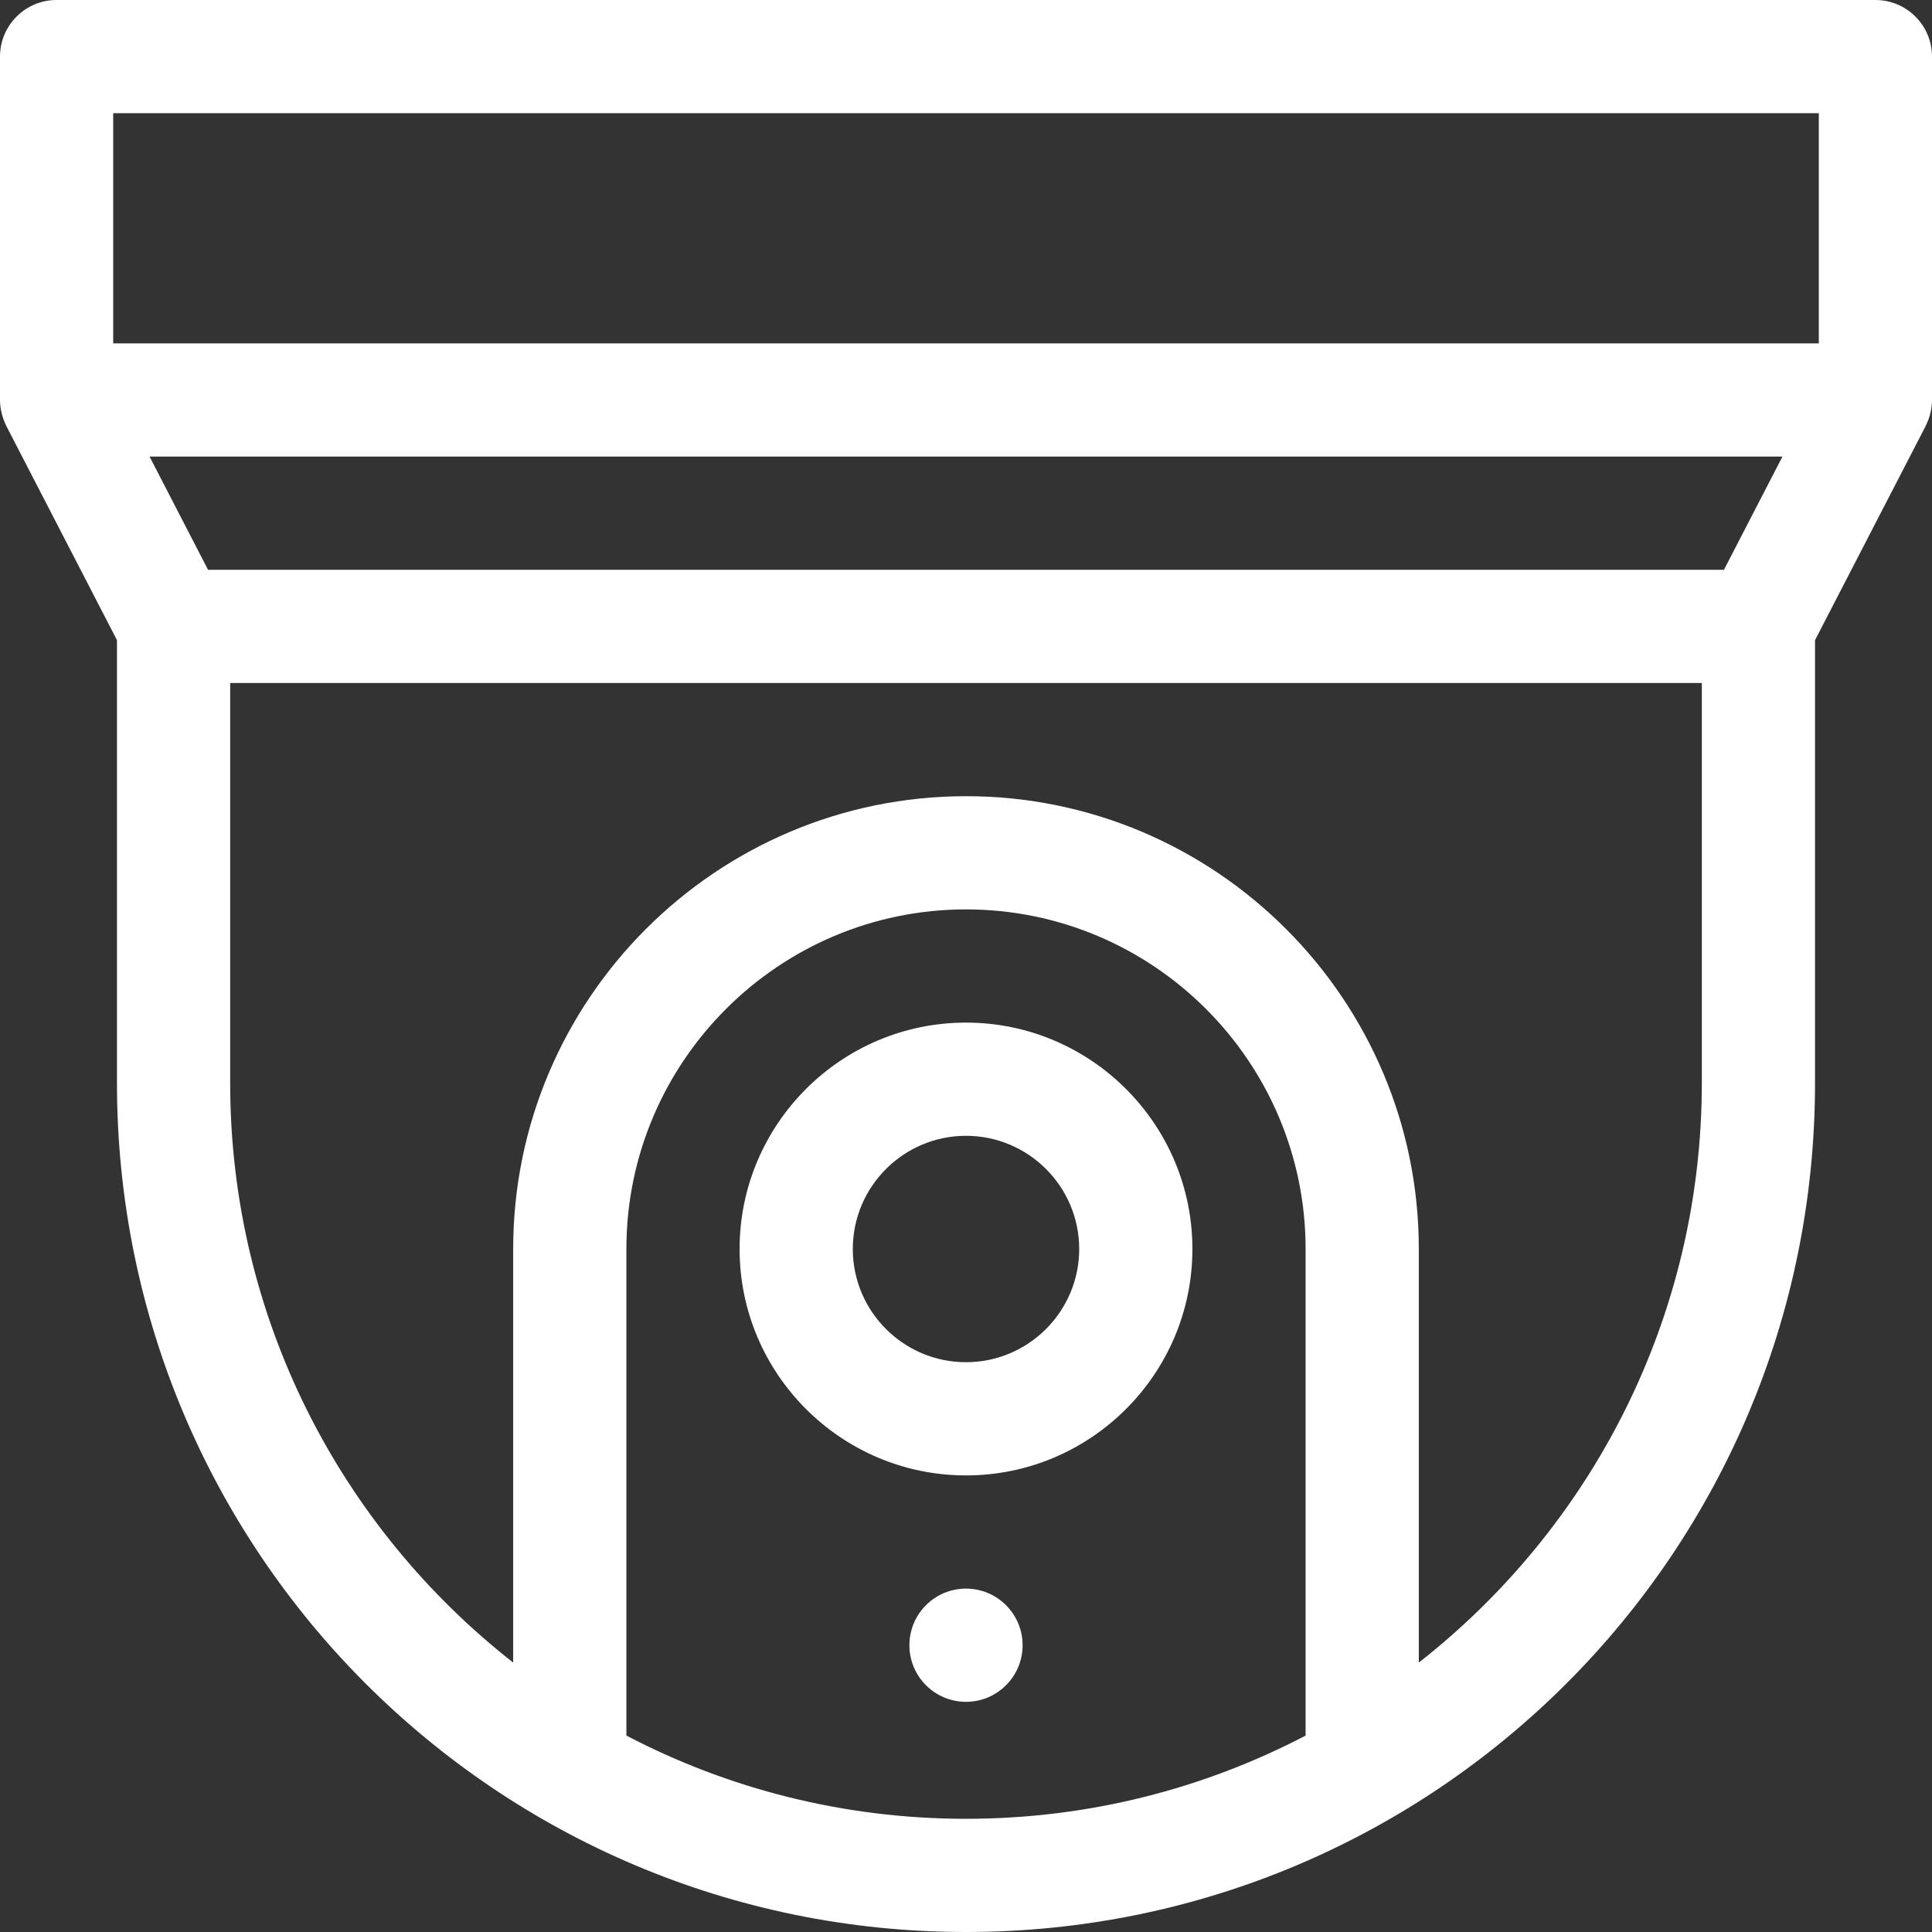 <?xml version="1.0"?>
<svg xmlns="http://www.w3.org/2000/svg" xmlns:xlink="http://www.w3.org/1999/xlink" xmlns:svgjs="http://svgjs.com/svgjs" version="1.1" width="512" height="512" x="0" y="0" viewBox="0 0 512 512" style="enable-background:new 0 0 512 512" xml:space="preserve" class=""><rect x="0" y="0" width="512" height="512" fill="#333333" stroke="none"/><g><g xmlns="http://www.w3.org/2000/svg"><g><path d="m512 106v-91c0-8.284-6.716-15-15-15h-482c-8.284 0-15 6.716-15 15v91c0 3.963 1.77 7.045 1.809 7.147.001.001.001.003.002.004l29.189 56.495v117.354c0 124.35 100.632 225 225 225 124.35 0 225-100.632 225-225v-117.354l29.189-56.495c.001-.001.001-.003.002-.004.249-.624 1.809-3.23 1.809-7.147zm-55.134 45h-401.732l-15.5-30h432.733zm-426.866-121h452v61h-452zm136 429.947v-128.947c0-49.626 40.374-90 90-90s90 40.374 90 90v128.947c-26.942 14.078-57.555 22.053-90 22.053s-63.058-7.975-90-22.053zm210-19.347v-109.6c0-66.168-53.832-120-120-120s-120 53.832-120 120v109.6c-45.625-35.724-75-91.295-75-153.6v-106h390v106c0 62.305-29.375 117.876-75 153.6z" fill="#ffffff" data-original="#000000" style="" class=""/><path d="m256 271c-33.084 0-60 26.916-60 60s26.916 60 60 60 60-26.916 60-60-26.916-60-60-60zm0 90c-16.542 0-30-13.458-30-30s13.458-30 30-30 30 13.458 30 30-13.458 30-30 30z" fill="#ffffff" data-original="#000000" style="" class=""/></g><circle cx="256" cy="436" r="15" fill="#ffffff" data-original="#000000" style="" class=""/></g></g></svg>
